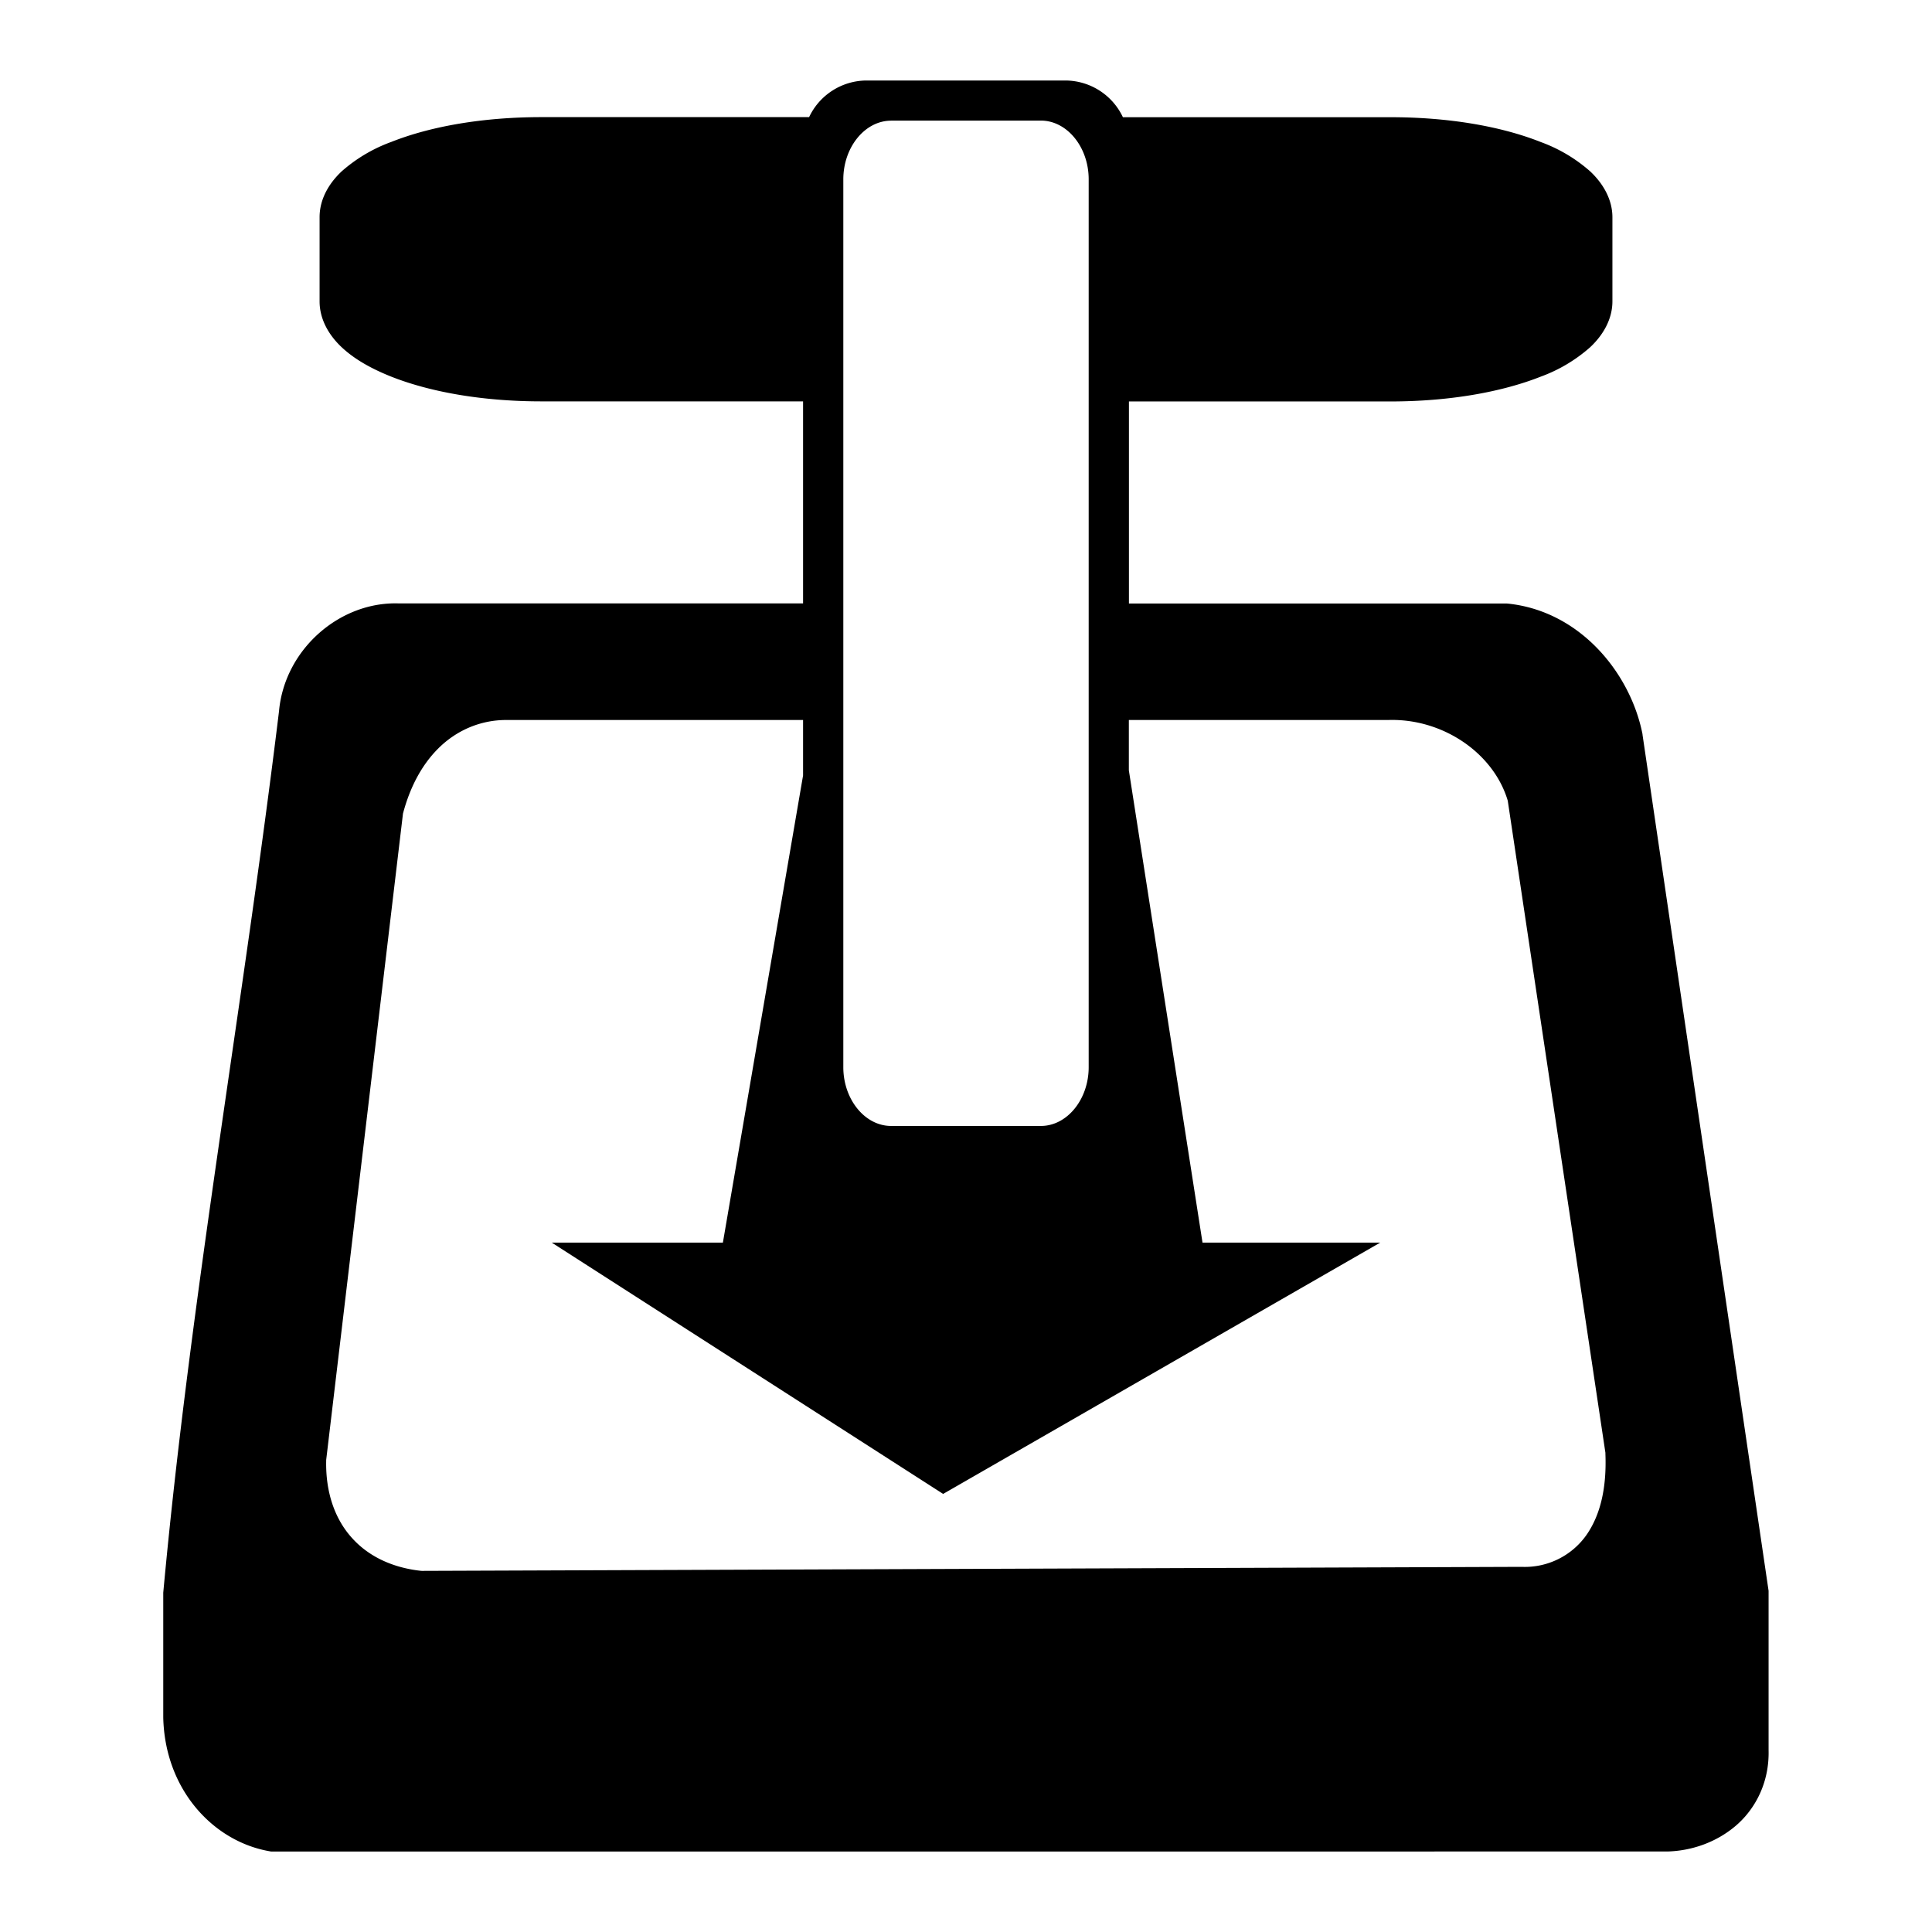 <svg width="24" height="24" xmlns="http://www.w3.org/2000/svg">
<style>@media (prefers-color-scheme:dark){path{fill:#fff}}</style>
<path d="M10.764 1a.793.793 0 0 0-.713.455H6.728c-.721 0-1.373.112-1.867.308a1.925 1.925 0 0 0-.616.365c-.16.15-.275.347-.275.57v1.046c0 .222.115.42.275.57.16.15.37.267.616.365.494.195 1.146.307 1.867.307h3.248v2.51H4.96c-.74-.028-1.426.573-1.494 1.339-.442 3.632-1.1 7.284-1.437 10.939l-.001.01v1.549c.019.897.62 1.54 1.316 1.663l.022.004H20.71c.3-.007.61-.112.855-.322.244-.21.415-.54.405-.935v-1.981L20.404 9.127v-.006c-.148-.753-.77-1.53-1.674-1.623l-.013-.001h-4.693v-2.51h3.248c.72 0 1.373-.113 1.867-.308a1.92 1.92 0 0 0 .615-.366c.16-.15.276-.347.276-.57V2.699c0-.222-.116-.42-.276-.57a1.92 1.92 0 0 0-.615-.365c-.494-.196-1.146-.308-1.867-.308h-3.323A.793.793 0 0 0 13.235 1zm.305.498h1.861c.326 0 .594.33.594.73v11.029c0 .4-.268.73-.594.73H11.07c-.326 0-.594-.33-.594-.73V2.229c0-.4.268-.73.594-.73zM6.292 8.944h3.684v.689l-.996 5.803H6.854l4.862 3.122 5.43-3.122h-2.208l-.915-5.867v-.625h3.226c.663-.02 1.29.398 1.475.983l.006.02 1.213 8.1v.014c.016.404-.055.747-.234 1.005a.937.937 0 0 1-.807.398l-13.65.05H5.24l-.014-.001c-.33-.036-.635-.166-.85-.404-.217-.237-.332-.572-.324-.962v-.011l.954-8.03.005-.018c.082-.3.22-.578.434-.791.213-.213.509-.354.848-.353z"/>
</svg>
